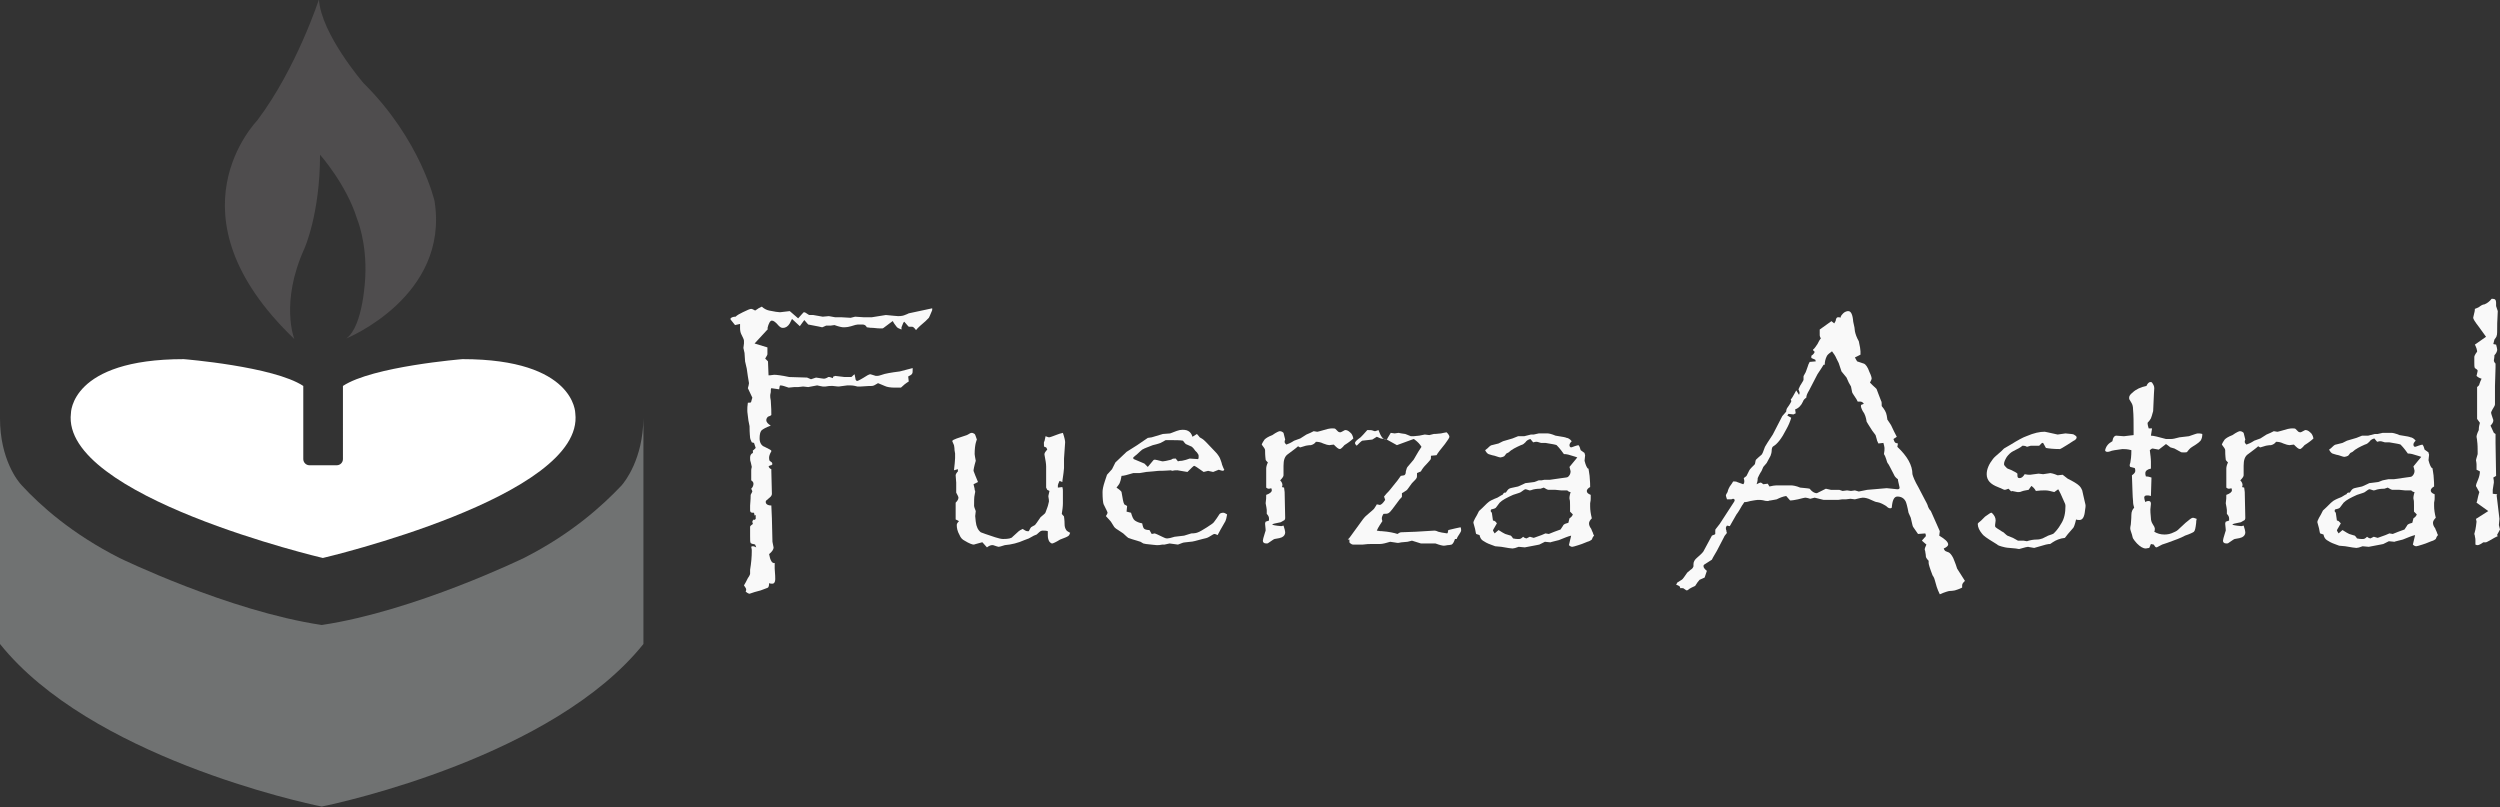 <?xml version="1.0" encoding="utf-8"?>
<!-- Generator: Adobe Illustrator 19.0.0, SVG Export Plug-In . SVG Version: 6.00 Build 0)  -->
<svg version="1.1" id="Capa_1" xmlns="http://www.w3.org/2000/svg" xmlns:xlink="http://www.w3.org/1999/xlink" x="0px" y="0px"
	 viewBox="0 0 447.6 144.5" style="enable-background:new 0 0 447.6 144.5;" xml:space="preserve">
<rect x="0" y="0" width="447.6" height="144.5" fill="#333333" stroke="none"/>
<style type="text/css">
	.st0{fill:#4F4D4E;}
	.st1{fill:#FFFFFF;}
	.st2{fill:#707272;}
	.st3{fill:#F9F9F9;}
</style>
<g id="XMLID_2_">
	<g id="XMLID_10_">
		<path id="XMLID_9_" class="st0" d="M52.7,60.7c0,0-2.6-6.5,1.8-16.2c0,0,2.8-6.2,2.8-16.8c0,0,4.7,5.3,6.6,11.4
			c0,0,1.8,4.2,1.5,10.4c0,0-0.3,8.9-3.4,11.1c0,0,18.5-7.5,15.8-24.6c0,0-2.5-11-12.7-21.1c0,0-7.6-8.8-8-15c0,0-4,12.3-11,21.6
			C46.1,21.6,29.3,38.3,52.7,60.7z"/>
		<path id="XMLID_8_" class="st1" d="M57.8,99.9c0,0,47-11,45.2-25.9c0,0,0-9.7-20.2-9.7c0,0-16.1,1.3-21.4,4.8V82v0.1v0.1
			c0,0.6-0.5,1.1-1.1,1.1h-4.9c-0.6,0-1.1-0.5-1.1-1.1v-0.1V82V69.1c-5.3-3.5-21.4-4.8-21.4-4.8c-20.3,0-20.2,9.7-20.2,9.7
			C10.9,88.9,57.8,99.9,57.8,99.9z"/>
		<path id="XMLID_4_" class="st2" d="M111.3,86.9c-3.4,3.6-9,8.7-17.5,13c0,0-19.5,9.5-36.2,12c-16.7-2.5-36.2-12-36.2-12
			c-8.5-4.3-14.2-9.4-17.5-13C3.2,86.2,0,82.2,0,74.9v7.2v7.4v25.8c16.1,20.1,54,28.4,57.6,29.1c3.5-0.7,41.5-9,57.6-29.1V89.5v-7.4
			v-7.2C115.1,82.2,111.9,86.2,111.3,86.9z"/>
	</g>
	<g id="XMLID_3_">
		<path id="XMLID_11_" class="st3" d="M130.8,57.2V57c0.2-0.2,0.5-0.3,0.9-0.3c0.3-0.3,0.7-0.5,1.3-0.8c0.8-0.4,1.3-0.6,1.5-0.6
			c0.1,0,0.4,0.1,0.7,0.3c0.3-0.2,0.5-0.3,0.6-0.4c0.2-0.1,0.4-0.2,0.6-0.3c0.3,0.3,0.8,0.6,1.3,0.7c1,0.2,1.6,0.3,1.9,0.3
			c0,0,0.1,0,0.1,0l1.7-0.2l1.5,1.3c0.6-0.7,1-1.1,1-1.1c0.2,0,0.4,0.1,0.8,0.4c0.1,0.1,0.2,0.1,0.3,0.1l0.6,0l1.7,0.3l1.1-0.1
			l1.1,0.2l1.1,0l1.7,0.1l0.8-0.2l1.5,0.1l0.7,0h0.8l2.5-0.4c1.2,0.1,1.9,0.2,2.2,0.2c0.6,0,1-0.1,1.2-0.2c0.3-0.1,0.5-0.2,0.7-0.3
			l4.2-0.9c0,0.1,0,0.2,0,0.3c0,0.1-0.1,0.2-0.2,0.5c-0.2,0.5-0.3,0.7-0.4,0.9c-0.1,0.1-0.3,0.3-0.6,0.6c-0.7,0.6-1.3,1.1-1.7,1.6
			c-0.3-0.4-0.5-0.6-0.7-0.6h-0.6c0,0-0.3-0.3-0.8-0.9l0,0c-0.1,0-0.3,0.4-0.5,1v0.4c-0.5-0.2-0.7-0.3-0.8-0.4
			c-0.2-0.3-0.5-0.6-0.7-1c0,0,0-0.1-0.1-0.1l-1.6,1.2c-0.1,0.1-0.2,0.1-0.3,0.1c-0.4,0-0.9,0-1.6-0.1c-0.2,0-0.6,0-1.1-0.1
			c-0.2-0.4-0.5-0.5-0.8-0.5h-0.1c-0.3,0-0.6,0-0.7,0c-0.2,0-0.6,0.1-1.2,0.3c-0.3,0.1-0.8,0.2-1.4,0.2c-0.2,0-0.8-0.1-1.6-0.4
			l-0.7,0.1h-0.8c-0.4,0.2-0.7,0.3-0.7,0.3s-0.8-0.2-2.5-0.5l-0.7-0.8l-0.8,1.1l-1.4-1.3l-0.4,0.8c-0.3,0.5-0.7,0.8-1.2,0.8h-0.1
			c-0.2,0-0.4-0.1-0.7-0.4c-0.5-0.6-0.9-0.9-1.2-0.9c-0.3,0-0.6,0.5-0.8,1.4l0.1,0.1l-2.4,2.6l2.3,0.7l0,0.8v0.4
			c0,0.2-0.2,0.4-0.4,0.8l0.5,0.5l0.1,2.5c0.5,0,0.8-0.1,1-0.1c0.4,0,1.3,0.1,2.7,0.4l3.2,0.1l0.7,0.3l0.9-0.3
			c0.8,0.1,1.2,0.2,1.4,0.2c0.2,0,0.5-0.1,0.8-0.3c0.1,0,0.1,0,0.2,0c0.1,0,0.3,0.1,0.6,0.2l0.1-0.3c0.2,0,0.3-0.1,0.3-0.1l1.7,0.2
			c0.8,0,1.2,0,1.2,0c0.1,0,0.2-0.2,0.6-0.5l0.2,1c0.1,0.1,0.1,0.2,0.3,0.2c0.1,0,0.7-0.3,1.8-1c0.2-0.1,0.4-0.2,0.5-0.2
			c0,0,0.4,0.1,1,0.3c0.1,0,0.1,0,0.2,0c0.3,0,0.6-0.1,0.9-0.2c0.5-0.2,1.6-0.4,3.2-0.6c1.1-0.3,1.9-0.5,2.3-0.6c0,0.1,0,0.2,0,0.3
			c0,0.3,0,0.6-0.1,0.7c-0.1,0.2-0.3,0.3-0.7,0.5l0.1,0.9c-0.5,0.3-1,0.7-1.4,1.1c-0.5,0-0.9,0-1,0c-0.9,0-1.5-0.1-1.9-0.3
			c-0.4-0.2-0.8-0.3-1.2-0.5c-0.5,0.3-0.8,0.5-1.1,0.5c-0.1,0-0.8,0-2,0.1l-0.6,0c-0.7-0.2-1.1-0.2-1.3-0.2c-0.2,0-0.3,0-0.5,0
			c-0.9,0.1-1.4,0.2-1.5,0.2c0,0-0.4,0-1.1-0.1c-0.1,0-0.2,0-0.3,0c-0.2,0-0.5,0-1,0.1c-0.2,0-0.3,0-0.5,0c-0.1,0-0.5-0.1-1-0.2
			l-1.6,0.3l-0.9-0.1l-0.9,0.1h-0.7l-1,0.1c-0.6-0.2-1.1-0.4-1.5-0.4l-0.1,0.1l-0.1,0.6l-1.4-0.2c-0.1,0.1-0.1,0.3-0.1,0.7
			c-0.1,0.4-0.1,0.6-0.1,0.6c0,0.2,0,0.5,0.1,0.9c0.1,1.3,0.1,2.1,0.1,2.6c-0.2,0.2-0.4,0.2-0.6,0.3c-0.2,0.2-0.3,0.4-0.3,0.6
			c0,0.4,0.3,0.7,0.8,1c-0.8,0.3-1.4,0.6-1.7,0.9c-0.2,0.3-0.3,0.7-0.3,1.4c0,0.7,0.3,1.3,0.9,1.5c0.8,0.4,1.2,0.6,1.2,0.7l0,0.1
			c-0.3,0.5-0.4,0.9-0.4,1.1c0,0.2,0,0.4,0.1,0.6l0.4,0.3l0.1,0.3l-0.2,0.2c-0.2,0-0.4,0.1-0.5,0.2c0.1,0.2,0.2,0.4,0.5,0.5
			c0,0.2,0,0.3,0,0.4l0.1,4c0,0.2-0.1,0.4-0.2,0.5c0,0-0.3,0.3-0.8,0.7c-0.1,0.1-0.1,0.1-0.1,0.3c0,0.3,0.3,0.6,1,0.6l0.1,2.3
			l0.1,4.2c0.1,0.6,0.2,0.9,0.2,1c0,0.4-0.3,0.8-0.8,1.2c0.2,1.1,0.5,1.7,1,1.6c0,0.5,0,0.8,0,1c0.1,1.1,0.1,1.7,0.1,1.9
			c0,0.5-0.2,0.8-0.5,0.8c-0.2,0-0.4,0-0.6-0.1c0,0.5-0.1,0.7-0.2,0.8c0,0-0.2,0.1-0.5,0.2l-0.8,0.3l-1.1,0.3l-0.9,0.3
			c-0.1,0-0.4-0.1-0.7-0.4c0.1-0.2,0.1-0.3,0.1-0.3c0-0.2-0.1-0.4-0.4-0.8c0.2-0.3,0.4-0.7,0.7-1.3c0.3-0.4,0.4-0.7,0.4-0.8
			c0-0.1,0-0.3,0-0.7c0.2-1.2,0.3-2.3,0.3-3.4c0-0.1,0-0.3-0.1-0.7c0.1-0.1,0.2-0.1,0.3-0.1c0.2,0,0.4,0.1,0.6,0.2l-0.2-0.5
			c-0.2-0.1-0.3-0.1-0.4-0.1c-0.2-0.1-0.4-0.1-0.4-0.2c-0.1-0.1-0.1-0.5-0.1-1.2c0-1.1,0-1.7,0-1.7c0-0.1,0.2-0.3,0.5-0.5
			c0-0.1-0.1-0.2-0.1-0.4c0-0.1,0.1-0.3,0.3-0.4l0.1,0.1l0.2-0.2v-0.7l-0.2,0.1l-0.1-0.5c-0.1,0-0.2,0-0.2,0c-0.3,0-0.5-0.1-0.5-0.4
			v-0.1c0-0.3,0-0.5,0-0.8c0-0.3,0.1-0.9,0.1-1.9c0.2-0.4,0.3-0.6,0.3-0.6c0-0.1-0.1-0.3-0.2-0.5c0.3-0.3,0.4-0.6,0.4-0.9
			c0-0.2-0.1-0.4-0.4-0.6c0-0.5,0-0.8,0-1c0-0.3,0-0.5,0-0.8c0-0.3,0.1-0.5,0.1-0.6c0-0.1-0.1-0.4-0.2-0.9c-0.1-0.2-0.1-0.5-0.1-0.8
			c0-0.4,0.2-0.7,0.5-0.8v-0.5h0.1l0.4-0.4l-0.3-0.9l-0.4-0.1c-0.2-0.4-0.3-0.7-0.3-0.8c0-0.1-0.1-0.8-0.1-2.1l-0.2-1l-0.1-0.8
			c-0.1-0.6-0.1-1-0.1-1c0-0.4,0-0.8,0.1-1.4c0.4,0,0.6,0,0.6-0.2c0-0.1,0.1-0.3,0.2-0.7l-0.8-1.7c0.1-0.4,0.2-0.7,0.2-0.9
			c0-0.1-0.1-0.5-0.2-1.2l-0.2-1.4l-0.3-1.3l-0.1-1.5l-0.2-0.9l0.1-0.8V61c0-0.2-0.2-0.6-0.5-1.2c-0.1-0.2-0.2-0.6-0.2-1
			c0-0.2,0-0.5,0-0.8l-0.9,0.2L130.8,57.2z"/>
		<path id="XMLID_13_" class="st3" d="M175.1,86.3l-0.8,0.4c0.1,0.5,0.2,0.7,0.2,0.9c0,0.2,0.1,0.3,0.1,0.3c0,0.1,0,0.3-0.1,0.7
			c-0.1,0.4-0.1,1.1-0.1,2c0,0.1,0.1,0.4,0.3,0.9l-0.1,0.9l0.1,1c0.1,0.9,0.4,1.5,0.9,1.9c0.2,0.1,1.1,0.4,2.6,0.9
			c0.6,0.2,1.1,0.3,1.4,0.3c0.9,0,1.5-0.1,1.7-0.4l1.1-1c0.1-0.1,0.3-0.2,0.7-0.4c0.3,0.2,0.6,0.4,0.8,0.4c0.1,0,0.2,0,0.3,0
			c0.2-0.4,0.3-0.6,0.4-0.7c0,0,0.3-0.2,0.7-0.4c0.1-0.1,0.4-0.5,1-1.4c0.5-0.4,0.8-0.7,0.8-0.7c0.1-0.1,0.2-0.5,0.4-1
			c0.2-0.5,0.2-0.8,0.3-1.1v-0.1c0-0.4-0.1-0.6-0.1-0.8v-0.1c0-0.1,0.1-0.4,0.2-0.9l-0.4-0.2l-0.2-0.4v-3.8c0-0.4-0.1-1.1-0.3-2.1
			c0,0,0-0.1,0-0.1c0-0.2,0.2-0.5,0.5-0.8c-0.1-0.2-0.1-0.3-0.2-0.4l-0.3-0.1c-0.1,0-0.1-0.3-0.1-0.7c0-0.1,0-0.2,0.1-0.3
			c0.1-0.3,0.1-0.6,0.2-0.9c0.3,0.1,0.5,0.2,0.6,0.2c0.2,0,0.7-0.2,1.5-0.5c0.2-0.1,0.6-0.2,1-0.3c0.3,0.9,0.4,1.4,0.4,1.7l-0.2,2.9
			v1.7c-0.1,1.3-0.3,2.1-0.3,2.5l-0.5-0.2c-0.2,0.4-0.3,0.7-0.3,0.8c0,0.1,0,0.2,0,0.4l0.8-0.1c0.1,0.3,0.1,0.5,0.1,0.7l0,0.7v0.3
			v0.8v0.4c0,0.6-0.1,1.3-0.2,1.9c0.2,0.3,0.4,0.4,0.4,0.5c0,0.1,0.1,0.6,0.1,1.3c0,0.5,0.1,0.8,0.3,1.1c0.1,0.2,0.4,0.3,0.7,0.5
			c-0.1,0.3-0.2,0.5-0.4,0.6c-0.1,0.1-0.6,0.3-1.4,0.6c-0.8,0.5-1.3,0.7-1.4,0.7c-0.2,0-0.3-0.1-0.5-0.3c-0.2-0.3-0.3-0.7-0.3-1.1
			c0-0.2,0-0.5,0-0.8c-0.3-0.1-0.6-0.1-0.9-0.1c-0.1,0-0.2,0-0.4,0.1c0,0-0.3,0.2-0.7,0.6l-0.5,0.2l-0.9,0.5l-0.8,0.3
			c-1.1,0.5-2.3,0.8-3.5,0.9c-0.6,0.2-1,0.3-1.1,0.3c-0.1,0-0.4-0.1-1-0.3c-0.1,0-0.1,0-0.2,0c-0.2,0-0.5,0.1-0.9,0.4l-0.8-0.9
			l-0.1,0c0,0-0.4,0.1-1.1,0.3c-0.1,0-0.2,0.1-0.4,0.1c-0.2,0-0.8-0.2-1.6-0.7c-0.4-0.2-0.7-0.5-0.9-1c-0.4-0.7-0.5-1.3-0.5-1.8
			c0-0.2,0.1-0.4,0.4-0.7l-0.6-0.3v-3c0.3-0.3,0.5-0.6,0.5-0.9c0-0.1-0.1-0.4-0.4-0.9v-1.8l-0.1-1.3c0-0.2,0.2-0.5,0.4-0.7v-0.4
			l-0.7,0.2c0.1-1,0.2-1.7,0.2-2.2c0-0.3,0-0.5,0-0.8l-0.1-0.6c0-0.5-0.1-0.8-0.1-0.9l-0.3-0.7c0-0.2,0.3-0.3,0.8-0.5
			c0.3-0.1,0.9-0.3,1.8-0.6l0.2-0.1c0.3-0.2,0.5-0.3,0.7-0.3c0.2,0,0.3,0.1,0.5,0.2c0.1,0.1,0.2,0.4,0.4,1c0,0-0.1,0.2-0.2,0.6
			c-0.1,0.4-0.2,1.1-0.2,2c0,0.2,0.1,0.6,0.2,1.2c-0.3,1-0.4,1.6-0.4,1.8C174.5,84.8,174.7,85.4,175.1,86.3z"/>
		<path id="XMLID_15_" class="st3" d="M213.5,78.2l0.8-0.5c0.3,0.3,0.4,0.5,0.5,0.6c0,0,0.2,0.1,0.5,0.3c0.2,0.1,0.9,0.8,2.2,2.2
			c0.4,0.4,0.7,0.8,0.9,1.2c0.1,0.3,0.3,0.7,0.4,1.2c0.1,0.2,0.2,0.6,0.4,0.9l-0.2,0.2c-0.2,0-0.5-0.1-0.8-0.2l-1,0.4l-0.9-0.2
			l-0.8,0.2c-1.1-0.8-1.6-1.1-1.7-1.1c-0.1,0-0.5,0.4-1.2,1.1c-1.1-0.2-1.7-0.3-1.8-0.3c-0.3,0-0.6,0-1,0.1l-0.1-0.1
			c-0.3,0-1,0.1-2.3,0.1l-1,0.1l-1.2,0.1l-1.2,0.2l-1.1,0c-1,0.3-1.7,0.5-2.1,0.5c-0.1,0.6-0.2,1-0.3,1.2c-0.1,0.3-0.3,0.5-0.6,0.9
			c0.6,0.4,0.9,0.7,0.9,0.8c0.2,1.1,0.3,1.9,0.5,2.2l0.5,0.3l-0.1,1l0.8,0.2c0.2,0.7,0.4,1.2,0.7,1.4c0.3,0.2,0.7,0.4,1.3,0.5
			c0.1,0.5,0.2,0.9,0.4,1c0.1,0.1,0.5,0.2,0.9,0.2l0.4,0.7c0.2,0,0.4-0.1,0.5-0.1c0.1,0,0.6,0.2,1.6,0.7c0.2,0.1,0.4,0.2,0.7,0.2
			c0.2,0,0.7-0.1,1.3-0.3l1.7-0.2l1.3-0.4c0.6,0,1-0.1,1.2-0.2c0.3-0.1,0.8-0.4,1.6-0.9c0.8-0.5,1.2-0.8,1.3-1
			c0.3-0.4,0.6-0.8,0.9-1.3c0.1-0.2,0.4-0.3,0.7-0.3c0.2,0,0.4,0.1,0.7,0.3c-0.1,0.6-0.2,1-0.3,1.2c-0.7,1.2-1.2,2.1-1.4,2.5
			c-0.2-0.1-0.4-0.2-0.6-0.2c-0.1,0-0.4,0.2-0.9,0.5c-0.3,0.2-0.7,0.3-1.2,0.4c-1.1,0.3-1.8,0.5-2.2,0.5c-0.7,0.1-1.2,0.1-1.4,0.2
			c-0.5,0.2-0.8,0.3-0.8,0.3l-1.5-0.2l-0.9,0.2l-0.4,0c-0.4,0.1-0.7,0.1-1,0.1c-0.2,0-0.9-0.1-1.9-0.2l-0.5-0.1l-0.5-0.3
			c-1.3-0.4-2-0.6-2.2-0.7c-0.1-0.1-0.4-0.3-0.9-0.8c0,0-0.3-0.2-0.9-0.6c-0.5-0.3-0.7-0.5-0.8-0.7l-0.5-0.8c-0.1-0.1-0.4-0.5-0.9-1
			c0.2-0.3,0.3-0.5,0.3-0.6c0-0.1-0.2-0.5-0.7-1.5c-0.1-0.2-0.2-1-0.2-2.2c0-0.4,0.1-1,0.4-1.9c0.2-0.7,0.4-1.1,0.4-1.2l0.9-1
			l0.6-1.2c0.6-0.6,1.3-1.2,2-1.9l1.9-1.2l1.9-1.3l0.7-0.1l2-0.6l1.3-0.1c1-0.4,1.6-0.6,1.7-0.6C212.5,76.8,213.2,77.2,213.5,78.2z
			 M210.5,82.1l0.4,0.5c0.3-0.1,0.6-0.1,0.7-0.1c0.5-0.1,0.9-0.2,1.4-0.4l1.5,0.1c0,0,0.1-0.1,0.1-0.3c0-0.1,0-0.2,0-0.3
			c0-0.2-0.1-0.3-0.3-0.6c0,0-0.1-0.1-0.3-0.3c-0.4-0.6-0.7-0.8-0.8-0.8l-0.9-0.4c-0.1-0.1-0.3-0.3-0.5-0.6
			c-0.5-0.1-1.4-0.1-2.6-0.1l-0.5,0l-0.9,0.5c0,0-0.5,0.2-1.4,0.4c-0.7,0.3-1.4,0.5-1.9,0.8c-0.1,0.1-0.5,0.4-1,0.9
			c-0.1,0.1-0.3,0.2-0.6,0.5v0.2l0.1,0.1l1.9,0.8l0.6,0.6l1-1.2c0.1-0.1,0.2-0.1,0.3-0.1c0.1,0,0.5,0.1,1.3,0.3c0,0,0,0,0.1,0
			c0.2,0,0.7-0.1,1.5-0.3C209.9,82.1,210.1,82.1,210.5,82.1z"/>
		<path id="XMLID_18_" class="st3" d="M225.9,79.6c0.1-0.3,0.3-0.6,0.5-0.9c0.2-0.2,0.6-0.5,1.4-0.8c0.7-0.5,1.2-0.7,1.3-0.7
			c0.3,0,0.5,0.1,0.7,0.3l0.1,0.4l0.2,0.8c-0.1,0.2-0.1,0.3-0.1,0.4c0,0.2,0.1,0.3,0.3,0.5c0.3-0.1,0.8-0.3,1.4-0.7l1.1-0.4l1.1-0.7
			l0.7-0.3c0.4-0.2,0.6-0.3,0.6-0.3l0.6,0.1c0,0,0.1,0,0.1,0c0.1,0,0.7-0.2,1.8-0.5c0.1,0,0.4-0.1,0.8-0.1c0.3,0,0.5,0,0.6,0.1
			c0,0,0.2,0.2,0.5,0.5c0.2,0.1,0.3,0.1,0.4,0.1c0,0,0.3-0.1,0.8-0.4c0,0,0.1,0,0.1,0c0.2,0,0.5,0.1,0.8,0.4
			c0.3,0.2,0.5,0.6,0.6,1.1c-0.3,0.3-0.8,0.7-1.6,1.2c-0.4,0.5-0.7,0.7-0.8,0.7c-0.3,0-0.6-0.3-1.1-0.8c-0.3,0-0.6,0.1-0.8,0.1
			c-0.2,0-0.6-0.1-1.1-0.3c-0.4-0.2-0.8-0.3-1.3-0.3c-0.2,0.3-0.5,0.5-0.9,0.6c-0.5,0-0.8,0.1-0.9,0.1l-1,0.3
			c-0.1,0-0.2-0.1-0.4-0.2c-0.3,0.3-1,0.8-1.8,1.4c-0.6,0.4-0.8,1.1-0.8,2.1v0.1c0,0.2,0,0.5,0,0.8c0,0.3,0,0.6,0,0.8
			c0,0.2-0.2,0.5-0.6,0.9c0.3,0.3,0.4,0.6,0.4,0.8c0,0.1,0,0.3-0.1,0.4l0.4,0.1l0.1,0.8l0.1,4.7l-0.1,0.3l-0.7,0.4
			c-1,0.2-1.5,0.3-1.5,0.4c0,0.1,0.5,0.2,1.6,0.3l0.4-0.1c0.2,0.6,0.3,1,0.3,1.2c0,0.4-0.2,0.7-0.6,0.9c-0.2,0.1-0.6,0.2-1.3,0.3
			c-0.1,0-0.5,0.3-1.1,0.7c-0.1,0.1-0.2,0.1-0.4,0.1c-0.4,0-0.6-0.2-0.6-0.5c0-0.1,0.1-0.6,0.4-1.5c0-0.1,0.1-0.2,0.1-0.3
			c0,0,0-0.4-0.1-1.2c0-0.1,0-0.2,0.1-0.4l0.6-0.2c0-0.2,0-0.3,0-0.4c0-0.2-0.1-0.5-0.4-0.8c0-0.2,0-0.5,0-0.7
			c0-0.2-0.1-0.6-0.2-1.2c0.1-0.6,0.1-1.1,0.1-1.5c0.6-0.2,1-0.5,1-0.8c0-0.1,0-0.2-0.1-0.4c-0.2,0.1-0.4,0.1-0.5,0.1
			c-0.1,0-0.3-0.1-0.4-0.2c0-0.3,0-0.7,0-1.1v-0.5V85v-0.2c0-0.1,0-0.3,0-0.5c0-0.2,0-0.3,0-0.4c0-0.3,0.1-0.7,0.3-1.1
			c-0.2-0.2-0.4-0.4-0.4-0.5c0-0.1-0.1-0.6-0.1-1.7C226.5,80.4,226.3,80.1,225.9,79.6z"/>
		<path id="XMLID_20_" class="st3" d="M241.3,96.6l0.3-0.3L244,93c0.3-0.4,0.6-0.7,1.1-1.1c0.5-0.4,0.8-0.7,0.9-0.8
			c0.1-0.2,0.3-0.4,0.5-0.8c0.2,0,0.4,0.1,0.5,0.1c0.3,0,0.6-0.3,1-0.9l-0.2-0.6c0.3-0.4,0.6-0.7,0.8-0.9c0.2-0.2,0.5-0.6,0.9-1.1
			c0.5-0.6,0.9-1.1,1.3-1.7l0.6-0.1c0.2-0.1,0.3-0.3,0.3-0.7c0.1-0.4,0.2-0.7,0.3-0.8s0.4-0.5,1.1-1.3c0.7-1.2,1.1-1.9,1.4-2.3
			c-0.3-0.5-0.7-0.9-1.1-1.2c-0.2-0.2-0.3-0.2-0.3-0.2l-3,1.1l-1.8-1l-1.1-0.2l-0.7-0.3l-0.8,0.5l-1.8,0.2c-0.2,0.1-0.5,0.4-1,0.9
			c-0.2-0.2-0.3-0.3-0.3-0.5c0-0.2,0.3-0.5,1-1c0.2-0.2,0.6-0.6,1.2-1.3c0.5,0,0.8,0,1,0.1c0.2,0.1,0.4,0.1,0.4,0.1
			c0.1,0,0.3-0.1,0.6-0.2c0.4,1.1,0.8,1.7,1.3,1.7c0.2,0,0.3-0.1,0.3-0.2l0.6-1l0.7,0.1l0.7-0.1l0.5,0.1l0.7,0.1l1,0.4l0.5,0l1-0.1
			l1-0.2l0.8,0.1l0.8-0.2c0.6,0,1-0.1,1.3-0.1c0.3-0.1,0.6-0.1,1-0.2c0.3,0.3,0.5,0.6,0.5,0.8c0,0.2-0.3,0.6-0.8,1.3
			c-0.8,1-1.3,1.6-1.5,2l-1,0.1c0,0.4,0,0.6-0.1,0.7c-0.1,0.1-0.3,0.4-0.7,0.8c-0.5,0.5-0.8,0.9-1,1.3l-0.7,0.3v0.2
			c0,0.4,0,0.6-0.1,0.7c0,0.1-0.3,0.4-0.8,0.9c-0.6,0.8-0.9,1.3-1,1.3c-0.2,0.1-0.4,0.3-0.8,0.5v0.6c0,0.1-0.1,0.2-0.4,0.5
			c-1.1,1.5-1.7,2.3-1.9,2.4c-0.2,0.2-0.6,0.2-1,0.2c-0.2,0.3-0.3,0.6-0.3,0.8c0,0.1,0,0.2,0.1,0.5c-0.3,0.5-0.7,1-1,1.7
			c0.5,0.1,0.7,0.1,0.9,0.1c1.3,0.1,2.2,0.3,2.8,0.5c0.3-0.2,0.5-0.3,0.6-0.3l2.7-0.1l3.3-0.2c0.1,0,0.3,0,0.7,0.2
			c0.3,0.1,0.9,0.2,1.6,0.3l0.1-0.1l0.1-0.5c0.9-0.2,1.6-0.4,2.2-0.5c0.1,0.2,0.1,0.5,0.1,0.6c0,0.1-0.1,0.3-0.3,0.6
			c-0.2,0.3-0.4,0.6-0.5,0.9h-0.3c-0.2,0.6-0.4,0.9-0.6,1c-0.1,0-0.3,0.1-0.7,0.1c-0.4,0.1-0.7,0.1-0.8,0.1c-0.1,0-0.6-0.1-1.4-0.4
			l-2.6,0l-1.6-0.5l-0.8,0.2l-1.1,0.1c-0.4,0.1-0.6,0.1-0.7,0.1c-0.1,0-0.5-0.1-1.3-0.2c-0.7,0.2-1.3,0.4-1.9,0.4h-1.1h-0.5
			c-0.2,0-0.7,0-1.4,0.1h-0.8c-0.3,0-0.6,0-0.7,0c-0.1,0-0.2,0-0.3,0c-0.1,0-0.3-0.1-0.4-0.2c-0.2-0.1-0.2-0.2-0.2-0.3V96.6z"/>
		<path id="XMLID_22_" class="st3" d="M269.6,88.2c0.2-0.3,0.4-0.6,0.6-0.7c0.1-0.1,0.7-0.2,1.6-0.4c0.7-0.3,1.1-0.5,1.3-0.6
			c0.2,0,0.7-0.1,1.6-0.2l0.8-0.3L276,86l0.5-0.1h1l2.1-0.3c0.6-0.1,1-0.1,1.1-0.2c0.3-0.2,0.5-0.6,0.5-1c0-0.1-0.1-0.4-0.2-0.8
			l1.4-1.7c0,0-0.5-0.2-1.6-0.5c-0.1,0-0.3-0.1-0.8-0.1c-0.7-1-1.2-1.5-1.3-1.6c-0.2-0.1-0.8-0.2-2-0.4h-0.8
			c-0.4-0.1-0.6-0.2-0.8-0.2c-0.1,0-0.3,0-0.6,0.1l-0.5-0.6c-0.4,0.1-0.7,0.3-0.9,0.6c-0.2,0.2-0.4,0.4-0.8,0.5
			c-0.9,0.4-1.7,0.8-2.2,1.3l-0.4,0.2c-0.2,0.3-0.4,0.5-0.4,0.5c-0.2,0.1-0.5,0.2-0.7,0.2c-0.1,0-0.4-0.1-1-0.3
			c-0.6-0.1-1-0.3-1.1-0.3c-0.2-0.1-0.4-0.3-0.6-0.7c0.3-0.2,0.5-0.4,0.6-0.5c0.3-0.3,0.5-0.4,0.6-0.4l1.2-0.3l0.8-0.4l1.7-0.5
			l1-0.4h1.1l1.2-0.3l0.5,0l0.9-0.2c0.9,0,1.4,0,1.6,0c0.2,0,0.7,0.1,1.4,0.4l0.6,0.1c0.7,0.1,1.2,0.2,1.4,0.3
			c0.2,0,0.6,0.2,0.9,0.6c-0.3,0.3-0.4,0.5-0.4,0.7c0,0.2,0.1,0.4,0.3,0.4c0.1,0,0.3-0.1,0.6-0.2c0.2-0.1,0.4-0.1,0.7-0.2
			c0.2,0.2,0.3,0.5,0.4,0.9l0.7,0.5c0,0.2,0.1,0.3,0.1,0.4l-0.1,1c0.2,0.8,0.4,1.2,0.6,1.4h0.1c0.1,0.4,0.1,0.8,0.2,1.3
			c0.1,1,0.1,1.7,0.1,2c-0.4,0.2-0.6,0.5-0.6,0.7c0,0.3,0.2,0.5,0.7,0.7c0,0.2,0,0.4,0,0.6c0,0.2,0,0.5-0.1,0.9c0,0.2,0,0.4,0,0.6
			c0,0.6,0.1,1.3,0.3,2.1c-0.3,0.3-0.5,0.6-0.5,0.9c0,0.3,0.1,0.6,0.4,1c0,0.1,0.1,0.2,0.2,0.5c0.1,0.1,0.1,0.4,0.3,0.7
			c-0.2,0.2-0.3,0.4-0.4,0.7c-0.1,0.1-0.4,0.3-0.8,0.4l-1,0.4l-0.6,0.2c-0.6,0.2-1,0.3-1.1,0.3c-0.2,0-0.4-0.1-0.6-0.3l0.4-1.7
			c-0.5,0.1-1.2,0.4-2.2,0.8l-0.8,0.2c-0.5,0.1-0.7,0.2-0.7,0.2l-1-0.1l-1,0.5l-0.5,0.1l-2.1,0.4l-1.1-0.1c-0.5,0.2-0.9,0.3-1.1,0.3
			c-0.2,0-0.9-0.1-2-0.3l-1.1-0.1l-0.8-0.3c-0.6-0.2-1.1-0.5-1.4-0.7c-0.3-0.2-0.5-0.5-0.6-1l-0.6-0.2c-0.1-0.2-0.1-0.5-0.2-0.9
			l-0.3-1.1v0c0-0.2,0.1-0.4,0.3-0.8c0.2-0.3,0.4-0.7,0.7-1.3c0.9-0.8,1.4-1.4,1.7-1.6c0.2-0.2,0.8-0.5,1.6-0.8
			c0.5-0.3,0.8-0.5,0.9-0.5C269.3,88.1,269.4,88.2,269.6,88.2z M268,93.7c-0.1,0.2-0.3,0.5-0.4,0.7c-0.2,0.3-0.3,0.5-0.3,0.6
			l0.3,0.5l0.7-0.6c0.6,0.4,1,0.6,1.2,0.7c0.6,0.2,1,0.3,1,0.3c0.1,0.1,0.3,0.3,0.4,0.5c0.4,0.1,0.7,0.1,0.8,0.1c0.1,0,0.3,0,0.3,0
			c0.2,0,0.4-0.1,0.7-0.4c0.2,0.2,0.5,0.3,0.6,0.3c0,0,0.2-0.1,0.6-0.3l0.7,0.2l1.4-0.5l0.7-0.3l0.6,0.1l1-0.4l1.1-0.4
			c0.3-0.5,0.5-0.7,0.5-0.8c0.2-0.2,0.5-0.3,0.9-0.4l0.2-0.8c0.3-0.2,0.5-0.4,0.6-0.7c-0.2-0.2-0.4-0.4-0.5-0.5c0-0.3,0-0.5,0-0.7
			v-0.4c0-0.5,0-0.9-0.1-1.2c0-0.1,0-0.2,0-0.3c0-0.2,0.1-0.5,0.2-0.9c-0.2,0-0.4-0.1-0.6-0.3l-1.1,0l-1-0.1l-0.8,0h-0.5
			c-0.1,0-0.3-0.1-0.8-0.4l-0.6,0.2c-0.7,0-1.2,0.1-1.5,0.2c-0.2,0.1-0.4,0.1-0.5,0.1c0,0-0.2-0.1-0.6-0.2c0,0,0,0-0.1,0
			c-0.1,0-0.4,0.2-0.8,0.5c-0.1,0.1-0.5,0.2-1.4,0.5c-1.1,0.5-1.9,0.9-2.4,1.4c-0.1,0.1-0.2,0.3-0.6,0.8c-0.1,0.2-0.4,0.3-0.9,0.4
			c-0.1,0.1-0.1,0.2-0.1,0.3c0,0.1,0.1,0.2,0.2,0.3l0.2,1.4C267.6,93.2,267.8,93.4,268,93.7z"/>
		<path id="XMLID_25_" class="st3" d="M300.1,104.7c0.1-0.2,0.2-0.4,0.2-0.4l0.8-0.5c0.2-0.1,0.5-0.6,1-1.3c0.1-0.1,0.3-0.2,0.6-0.5
			c0.2-0.1,0.4-0.3,0.5-0.6c0-0.2,0-0.3,0-0.4c0-0.4,0.2-0.8,0.7-1.2c0.7-0.6,1.1-1,1.2-1.3l1.4-2.6c0,0,0.2-0.1,0.5-0.2l0.1-0.1
			c0-0.2,0-0.4,0-0.5c0-0.2,0-0.3,0.1-0.4l0.7-0.9l2.6-4l0.1-0.3c-0.1-0.1-0.2-0.2-0.3-0.2c0,0-0.1,0-0.3,0.1c-0.1,0-0.2,0-0.3,0
			c-0.1,0-0.3,0-0.5,0c-0.1-0.3-0.2-0.6-0.2-0.7c0-0.1,0.1-0.3,0.3-0.6c0.1-0.5,0.3-0.8,0.4-1c0.3-0.4,0.5-0.7,0.6-0.9
			c0.3,0,0.6,0,0.7,0.1l1.1,0.4l0.1-0.1c0.1-0.2,0.1-0.3,0.1-0.4c0-0.1,0-0.3-0.1-0.6c0.3-0.2,0.5-0.4,0.5-0.4l0.5-1
			c0.1-0.2,0.5-0.6,1-1.1c0.1-0.4,0.1-0.7,0.2-0.8c0.1-0.1,0.4-0.4,1-0.9c0.1-0.1,0.3-0.5,0.6-1.4c0.1-0.2,0.6-1,1.4-2.2l1.7-3.3
			l0.7-0.8c0-0.3,0.1-0.5,0.1-0.5c0-0.1,0.3-0.4,0.7-1.1c0-0.1,0.1-0.1,0.1-0.2c0-0.1,0-0.3-0.1-0.4c0.2-0.1,0.3-0.4,0.5-0.7
			c0.2-0.3,0.3-0.6,0.5-0.9l0.5,0.8c0.1-0.2,0.1-0.4,0.1-0.4c0-0.1-0.1-0.3-0.2-0.6c0.2-0.4,0.3-0.7,0.4-0.8
			c0.3-0.5,0.5-0.8,0.5-0.9c0,0,0-0.2,0-0.6c0-0.1,0.1-0.2,0.3-0.6c0.1-0.1,0.2-0.5,0.5-1.3c0-0.1,0.1-0.3,0.3-0.7l1.1-0.1l-0.1-0.3
			l-0.7-0.3v-0.4c0.3-0.2,0.5-0.4,0.6-0.7l-0.3-0.3v-0.1c0.3-0.2,0.5-0.6,0.8-1c0.2-0.4,0.4-0.8,0.6-1c-0.1-0.2-0.2-0.4-0.2-0.6
			v-0.2v-0.3V59l2.1-1.5l0.5,0.4c0.2-0.3,0.3-0.5,0.3-0.7c0.1-0.3,0.2-0.4,0.4-0.4s0.3,0,0.4,0.1c0.1-0.4,0.3-0.6,0.5-0.8
			c0.3-0.3,0.7-0.4,0.9-0.4c0.5,0,0.8,0.6,0.9,1.9c0.2,0.8,0.3,1.4,0.3,1.7c0.1,0.5,0.3,1.1,0.7,1.8c0.2,0.9,0.3,1.5,0.3,1.8
			c0,0.2,0,0.4,0,0.6l-1,0.5c0.2,0.3,0.3,0.6,0.4,0.7c0.1,0,0.5,0.2,1.2,0.4c0.3,0.1,0.7,0.6,1,1.5c0.3,0.6,0.4,1,0.4,1.2
			c0,0.1-0.1,0.3-0.3,0.7c0.3,0.3,0.5,0.5,0.5,0.5c0.4,0.4,0.7,0.6,0.7,0.7l0.3,0.8l0.5,1.3c0.1,0.1,0.1,0.4,0.1,0.9
			c0.5,0.6,0.8,1.1,0.9,1.7c0.1,0.5,0.1,0.7,0.1,0.7l0.6,0.9c0.1,0.1,0.4,0.9,1.1,2.2l-0.6,0.4c0.1,0.3,0.2,0.6,0.4,0.7l0.4,0.1
			l-0.1,0.6c1.8,1.7,2.7,3.3,2.7,4.9c0.1,0.4,0.4,1.2,1.1,2.4c0.9,1.8,1.5,2.8,1.6,3.1c0.1,0.4,0.3,0.8,0.6,1.1l1.6,3.6l-0.1,0.8
			c1,0.6,1.6,1.1,1.6,1.6c0,0.2-0.3,0.5-0.8,0.7c0.1,0.3,0.3,0.5,0.4,0.5c0,0,0.2,0.1,0.5,0.2c0.2,0.1,0.5,0.4,0.8,1
			c0.1,0.3,0.4,0.9,0.7,1.9c0.7,1.1,1.2,1.9,1.4,2.2c-0.3,0.3-0.5,0.5-0.5,0.8c0,0.1,0,0.2,0,0.4c-0.6,0.3-1,0.4-1.3,0.5
			c-0.1,0-0.4,0.1-0.9,0.1c-0.2,0-0.9,0.2-1.8,0.6c-0.5-1-0.7-1.8-0.8-2.2c-0.1-0.4-0.2-0.8-0.5-1.2c-0.5-1.3-0.7-2-0.7-2.2
			c0-0.1,0-0.3,0-0.4c-0.3-0.3-0.5-0.6-0.5-0.8c0-0.1,0-0.3-0.1-0.8c0-0.2-0.1-0.3-0.1-0.4c0-0.2,0.1-0.5,0.3-0.9l-0.8-0.7
			c0.2-0.3,0.4-0.4,0.4-0.5c0.2-0.1,0.3-0.3,0.3-0.4s0-0.2-0.1-0.4l-1.3,0.1c-0.4-0.6-0.7-1-0.9-1.3c-0.1-0.2-0.2-0.8-0.4-1.6
			l-0.4-0.9c-0.2-1.1-0.4-1.8-0.5-2c-0.3-0.6-0.8-0.9-1.5-0.9c-0.6,0-0.9,0.7-1,2c-0.1,0.1-0.2,0.1-0.3,0.1c-0.2,0-0.4-0.1-0.7-0.4
			c-0.5-0.3-1-0.6-1.6-0.7c-0.3,0-0.6-0.2-1.1-0.4c-0.6-0.3-1.1-0.4-1.5-0.4c-0.2,0-0.6,0.1-1.4,0.3l-0.8-0.1l-0.8,0.1h-0.7
			l-0.7,0.1l-1.2,0c-0.5,0-0.9,0-1,0l-0.4,0l-1.6-0.4l-0.8,0.2c-0.6-0.2-0.9-0.2-0.9-0.2c-0.1,0-0.5,0.1-1.3,0.3
			c-0.5,0.1-1,0.2-1.4,0.2l-0.7-0.8c-0.6,0.1-1.1,0.3-1.7,0.6c-0.1,0-0.4,0.1-1.1,0.2c-0.3,0-0.4,0.1-0.4,0.1c-0.2,0-0.5,0-0.8-0.1
			c-0.4-0.1-0.8-0.1-1.1-0.1c-0.2,0-0.7,0.1-1.3,0.2c-0.4,0.1-0.7,0.2-1.1,0.2c-0.2,0.3-0.3,0.5-0.4,0.6c-0.3,0.5-0.6,1.1-1,1.6
			c-0.3,0.5-0.7,1.2-1.2,2.1l-0.5-0.1c-0.1,0.1-0.2,0.3-0.2,0.4c0,0.1,0,0.3,0.1,0.5c0,0.1,0,0.3,0.1,0.4c-0.3,0.4-0.5,0.6-0.5,0.7
			l-1.3,2.5c-0.2,0.4-0.5,0.8-0.7,1.2l-0.2,0.4l-1.4,0.9c-0.1,0.1-0.1,0.1-0.1,0.3c0,0.2,0.2,0.5,0.6,0.8l-0.4,1.2
			c-0.4,0.2-0.7,0.3-0.9,0.4c-0.2,0.2-0.5,0.6-0.8,1.1c-0.5,0.2-0.8,0.4-1,0.5c-0.2,0.2-0.4,0.3-0.5,0.3c-0.1,0-0.2-0.1-0.5-0.3
			c-0.1-0.1-0.2-0.1-0.3-0.1c-0.1,0-0.2,0-0.4,0C300.9,105,300.5,104.8,300.1,104.7z M314.5,86.7c0.4-0.2,0.6-0.3,0.7-0.3
			c0.1,0,0.3,0.1,0.5,0.3l0.8-0.1l0.3,0.5c0.4-0.1,0.9-0.2,1.5-0.2h2.3c0.4,0,1,0.1,1.7,0.4c0.8,0.1,1.3,0.1,1.7,0.2
			c0.4,0.5,0.8,0.8,1.3,0.8l1.6-0.8l0.9,0.2h1.5l0.6,0.2l0.8-0.1l0.7,0.1l0.7-0.1l0.7,0.2l1.5-0.3l1.2-0.1l2.3-0.2l1.9,0.2
			c0.3,0,0.4-0.1,0.4-0.3c0-0.1-0.1-0.4-0.2-0.9c0-0.1-0.1-0.3-0.1-0.6c-0.3-0.2-0.6-0.5-0.7-0.8c-0.6-1.2-1-1.9-1-1.9
			c-0.2-0.2-0.3-0.5-0.4-0.9c-0.1-0.3-0.2-0.6-0.4-0.9c0.1-0.5,0.1-0.8,0.1-1.1c0-0.2-0.1-0.5-0.2-0.9l-0.9,0.1
			c-0.2-0.4-0.3-0.7-0.3-0.8l-0.2-0.7l-0.6-0.8l-0.7-1.1l-0.3-0.5c-0.1-0.7-0.3-1.4-0.7-1.9c-0.2-0.4-0.4-0.8-0.3-1.1l0.5-0.2
			c-0.2-0.3-0.4-0.4-0.7-0.4c-0.1,0-0.2,0-0.4,0c-0.2-0.4-0.3-0.6-0.4-0.7c-0.4-0.6-0.6-0.9-0.6-1l-0.2-1l-0.4-0.7l-0.4-0.9
			l-0.9-1.1l-0.5-1.5l-0.4-0.8c-0.2-0.5-0.5-0.9-0.8-1.3c-0.4,0.3-0.7,0.5-0.9,0.8c-0.3,0.6-0.4,1.1-0.4,1.6h-0.2
			c-0.3,0.5-0.7,1.1-1.1,1.7l-1.5,2.9c-0.3,0.5-0.5,0.9-0.5,1.3c-0.3,0.2-0.5,0.4-0.6,0.7c-0.3,0.7-0.8,1.2-1.4,1.4l0.1,0.7
			l-0.4,0.2h0c-0.3,0-0.6-0.1-0.9-0.1l-0.2,0.3l0.7,0.4c-0.2,0.7-0.5,1.4-0.9,2.1c-0.8,1.6-1.6,2.6-2.3,3c-0.2,0.1-0.3,0.4-0.3,0.8
			c0,0.3-0.1,0.6-0.2,0.9l-0.7,1.3l-0.6,0.7l-0.3,0.7c-0.4,0.6-0.6,1.1-0.7,1.3C314.7,86.1,314.6,86.4,314.5,86.7z"/>
		<path id="XMLID_28_" class="st3" d="M368.5,87.6l-0.7,0.5c-0.7-0.2-1.2-0.3-1.6-0.3c-0.5,0-1,0-1.7,0.1c-0.2-0.4-0.5-0.7-0.8-0.9
			l-0.5,0.7c-0.4,0.1-0.8,0.1-1.3,0.3c-0.2,0.1-0.4,0.1-0.5,0.1c0,0-0.1,0-0.2,0l-1-0.2c0,0,0,0-0.1,0.1l-0.5-0.5
			c-0.3,0.1-0.5,0.2-0.7,0.2c-0.1,0-0.3-0.1-0.7-0.3c-0.1,0-0.2-0.1-0.5-0.2c-1.3-0.5-2-1.2-2-2.3c0-0.9,0.4-1.8,1.1-2.7
			c0.2-0.3,0.7-0.7,1.5-1.4l0.5-0.5l1.2-0.7c1.3-0.8,2.2-1.3,2.8-1.5c1.4-0.6,2.4-0.8,3.3-0.8c0.1,0,0.9,0.2,2.3,0.5l1.4-0.2
			c0.9,0.1,1.3,0.1,1.5,0.2c0.3,0.2,0.5,0.3,0.5,0.5c0,0.2-0.1,0.3-0.3,0.5c-0.1,0-0.5,0.3-1.3,0.8c-0.8,0.5-1.3,0.8-1.4,0.8
			c-1.1,0-2-0.1-2.5-0.2c-0.2-0.4-0.4-0.7-0.5-0.9h-0.2l-0.5,0.5c-0.3,0-0.5,0-0.7,0c-0.2,0-0.3,0-0.4,0c-0.2,0-0.3,0-0.4,0
			c0,0-0.3,0.1-0.7,0.2c-0.1-0.1-0.4-0.2-0.8-0.2c-0.3,0.3-0.9,0.6-1.7,1c-0.4,0.2-0.8,0.6-1.1,1c-0.3,0.5-0.5,0.9-0.5,1.3
			c0,0.2,0.2,0.4,0.5,0.7c0.1,0.1,0.4,0.2,0.9,0.4c0.3,0.2,0.7,0.3,1,0.6c0,0.1,0,0.3,0,0.3c0,0.4,0.1,0.5,0.4,0.5
			c0.3,0,0.6-0.2,0.9-0.7c0.4,0.1,0.7,0.1,1,0.1c0.1,0,0.6-0.1,1.5-0.2l0.8,0.1c0.8-0.1,1.2-0.2,1.3-0.2c0.1,0,0.6,0.1,1.3,0.4
			l0.9-0.1l0.9,0.7c1,0.5,1.7,0.9,2.1,1.3c0.3,0.3,0.4,0.6,0.5,0.8l0.2,0.9c0.2,1,0.4,1.6,0.4,1.8c0,0.1,0,0.4-0.1,0.9
			c-0.1,1.1-0.4,1.7-1,1.7c-0.2,0-0.4,0-0.6-0.1c-0.2,0.9-0.4,1.4-0.5,1.5c-0.8,0.9-1.3,1.5-1.5,1.8c-0.9,0.1-1.6,0.4-2.2,0.8
			c-0.3,0.2-0.4,0.3-0.5,0.3c-0.1,0-0.3,0-0.7,0.1l-2.1,0.6c-0.7-0.1-1.1-0.2-1.1-0.2c-0.1,0-0.6,0.1-1.6,0.4l-0.6-0.1
			c-0.8-0.1-1.5-0.1-1.9-0.2c-0.9-0.2-1.4-0.4-1.4-0.5l-0.8-0.5c-1-0.6-1.7-1.1-1.9-1.4c-0.5-0.6-0.8-1.2-0.8-1.8
			c0-0.1,0.2-0.3,0.6-0.6l0.7-0.7c0.7-0.5,1-0.7,1.1-0.7c0.1,0,0.1,0,0.2,0.1c0.4,0.4,0.6,0.8,0.6,1.3l-0.1,0.8v0
			c0,0.2,0,0.3,0.1,0.4c0.1,0.1,0.4,0.3,0.9,0.6c0.1,0.1,0.3,0.2,0.5,0.3c0.4,0.4,0.7,0.6,0.7,0.6l1,0.4l0.9,0.5h1l0.6,0.1
			c0.6-0.2,1.2-0.3,1.7-0.3c0.5,0,0.8-0.1,1.1-0.2l1-0.5c0.6-0.2,0.9-0.3,1-0.4c0.3-0.3,0.8-0.8,1.3-1.7c0.6-0.9,0.8-2,0.8-3.2
			c0-0.3-0.1-0.5-0.2-0.7C369.1,88.7,368.7,87.9,368.5,87.6z"/>
		<path id="XMLID_30_" class="st3" d="M378.2,79c0.1-0.7,0.4-1,0.7-1h0l1.3,0.1h0.1c1-0.1,1.5-0.2,1.7-0.2c0-0.3,0-0.5,0-0.6
			c0-1.6,0-3-0.1-4c0-0.5-0.1-0.9-0.3-1.2l-0.3-0.5c-0.1-0.1-0.1-0.3-0.1-0.4c0-0.3,0.2-0.6,0.6-0.9c0.6-0.6,1.5-1,2.5-1.2
			c0.2-0.5,0.5-0.7,0.7-0.7c0.1,0,0.2,0,0.3,0.1c0.2,0.3,0.4,0.6,0.4,1c0,0-0.1,1.4-0.2,4.1c-0.2,0.7-0.3,1.1-0.4,1.3
			c-0.1,0.2-0.3,0.5-0.6,0.8c0,0.3,0.1,0.7,0.2,1h0.6l-0.2,1.3c0.4,0,1.3,0.2,2.7,0.6c0.1,0,0.4,0,0.9,0c0.3,0,0.8-0.1,1.5-0.3
			l1.7-0.2c0.9-0.3,1.4-0.5,1.6-0.5c0.2,0,0.5,0,0.8,0.1c0,0.5-0.1,0.8-0.2,1c-0.1,0.3-0.6,0.7-1.6,1.3c-0.2,0.1-0.4,0.3-0.5,0.4
			c-0.3,0.3-0.4,0.5-0.4,0.5c-0.1,0.1-0.3,0.1-0.6,0.1c-0.3,0-0.5,0-0.6-0.1l-1.1-0.6l-0.7-0.2l-0.8-0.6l-1.3,1l-1.1-0.2
			c-0.1,0-0.3,0.1-0.5,0.3c0.1,0.8,0.2,1.5,0.2,2.1c0,0.3,0,0.7,0,1.2c-0.6,0.1-1,0.4-1,0.8c0,0.2,0,0.3,0.1,0.6
			c0.4,0,0.7,0.1,1,0.2l-0.1,3.3c-0.3-0.1-0.5-0.1-0.7-0.1c-0.3,0-0.5,0.1-0.5,0.4c0,0.2,0.1,0.5,0.2,0.8c0.2-0.2,0.5-0.2,0.6-0.2
			c0.3,0,0.4,0.2,0.4,0.5l-0.1,1v0.1c0,0.7,0.1,1.2,0.1,1.5c0,0.3,0.1,0.7,0.3,1l0.3,0.5c0,0.1,0.1,0.2,0.1,0.3c0,0.2,0,0.4-0.1,0.6
			c0.5,0.3,1.1,0.5,1.8,0.5c0.6,0,1.1-0.1,1.7-0.4c0.5-0.2,0.7-0.4,0.7-0.4l1.4-1.3c0.7-0.6,1.1-0.9,1.3-0.9c0.2,0,0.4,0.1,0.7,0.2
			c-0.1,0.3-0.1,0.6-0.1,0.7c-0.1,0.9-0.2,1.4-0.4,1.6c-0.1,0.1-0.7,0.4-1.6,0.7c-0.7,0.4-1.8,0.8-3.2,1.3l-0.9,0.3
			c-0.6,0.3-0.9,0.5-1,0.5c-0.2,0-0.3-0.2-0.5-0.5l-0.5-0.1l-0.3,0.7c-0.2,0-0.5,0.1-0.6,0.1c-0.5,0-1-0.3-1.6-0.9
			c-0.3-0.3-0.5-0.6-0.7-0.9c0,0-0.1-0.2-0.2-0.7c-0.2-0.6-0.3-0.9-0.3-1c0-0.2,0-0.4,0.1-0.8c0-0.3,0.1-0.9,0.1-1.7
			c0-0.6,0.2-1,0.5-1.3c-0.1-0.3-0.2-0.7-0.2-1.2c-0.1-0.8-0.1-2.3-0.2-4.6c0.4-0.3,0.6-0.5,0.6-0.8c0-0.1,0-0.3-0.1-0.5l-0.8-0.2
			l-0.1-0.2v0c0-0.1,0-0.3,0.1-0.5c0.1-0.5,0.2-1.2,0.2-2.3c-0.7-0.2-1.2-0.2-1.6-0.2c-0.1,0-0.6,0.1-1.4,0.2l-0.5,0.1
			c-0.5,0.2-0.7,0.2-0.8,0.2c-0.2,0-0.4-0.1-0.4-0.3C377.1,79.8,377.5,79.4,378.2,79z"/>
		<path id="XMLID_32_" class="st3" d="M397.8,79.6c0.1-0.3,0.3-0.6,0.5-0.9c0.2-0.2,0.6-0.5,1.4-0.8c0.7-0.5,1.2-0.7,1.3-0.7
			c0.3,0,0.5,0.1,0.7,0.3l0.1,0.4l0.2,0.8c-0.1,0.2-0.1,0.3-0.1,0.4c0,0.2,0.1,0.3,0.3,0.5c0.3-0.1,0.8-0.3,1.4-0.7l1.1-0.4l1.1-0.7
			l0.7-0.3c0.4-0.2,0.6-0.3,0.6-0.3l0.6,0.1c0,0,0.1,0,0.1,0c0.1,0,0.7-0.2,1.8-0.5c0.1,0,0.4-0.1,0.8-0.1c0.3,0,0.5,0,0.6,0.1
			c0,0,0.2,0.2,0.5,0.5c0.2,0.1,0.3,0.1,0.4,0.1c0,0,0.3-0.1,0.8-0.4c0,0,0.1,0,0.1,0c0.2,0,0.5,0.1,0.8,0.4
			c0.3,0.2,0.5,0.6,0.6,1.1c-0.3,0.3-0.8,0.7-1.6,1.2c-0.4,0.5-0.7,0.7-0.8,0.7c-0.3,0-0.6-0.3-1.1-0.8c-0.3,0-0.6,0.1-0.8,0.1
			c-0.2,0-0.6-0.1-1.1-0.3c-0.4-0.2-0.8-0.3-1.3-0.3c-0.2,0.3-0.5,0.5-0.9,0.6c-0.5,0-0.8,0.1-0.9,0.1l-1,0.3
			c-0.1,0-0.2-0.1-0.4-0.2c-0.3,0.3-1,0.8-1.8,1.4c-0.6,0.4-0.8,1.1-0.8,2.1v0.1c0,0.2,0,0.5,0,0.8c0,0.3,0,0.6,0,0.8
			c0,0.2-0.2,0.5-0.6,0.9c0.3,0.3,0.4,0.6,0.4,0.8c0,0.1,0,0.3-0.1,0.4l0.4,0.1l0.1,0.8l0.1,4.7l-0.1,0.3l-0.7,0.4
			c-1,0.2-1.5,0.3-1.5,0.4c0,0.1,0.5,0.2,1.6,0.3l0.4-0.1c0.2,0.6,0.3,1,0.3,1.2c0,0.4-0.2,0.7-0.6,0.9c-0.2,0.1-0.6,0.2-1.3,0.3
			c-0.1,0-0.5,0.3-1.1,0.7c-0.1,0.1-0.2,0.1-0.4,0.1c-0.4,0-0.6-0.2-0.6-0.5c0-0.1,0.1-0.6,0.4-1.5c0-0.1,0.1-0.2,0.1-0.3
			c0,0,0-0.4-0.1-1.2c0-0.1,0-0.2,0.1-0.4l0.6-0.2c0-0.2,0-0.3,0-0.4c0-0.2-0.1-0.5-0.4-0.8c0-0.2,0-0.5,0-0.7
			c0-0.2-0.1-0.6-0.2-1.2c0.1-0.6,0.1-1.1,0.1-1.5c0.6-0.2,1-0.5,1-0.8c0-0.1,0-0.2-0.1-0.4c-0.2,0.1-0.4,0.1-0.5,0.1
			c-0.1,0-0.3-0.1-0.4-0.2c0-0.3,0-0.7,0-1.1v-0.5V85v-0.2c0-0.1,0-0.3,0-0.5c0-0.2,0-0.3,0-0.4c0-0.3,0.1-0.7,0.3-1.1
			c-0.2-0.2-0.4-0.4-0.4-0.5c0-0.1-0.1-0.6-0.1-1.7C398.4,80.4,398.2,80.1,397.8,79.6z"/>
		<path id="XMLID_34_" class="st3" d="M420.7,88.2c0.2-0.3,0.4-0.6,0.6-0.7c0.1-0.1,0.7-0.2,1.6-0.4c0.7-0.3,1.1-0.5,1.3-0.6
			c0.2,0,0.7-0.1,1.6-0.2l0.8-0.3l0.5-0.1l0.5-0.1h1l2.1-0.3c0.6-0.1,1-0.1,1.1-0.2c0.3-0.2,0.5-0.6,0.5-1c0-0.1-0.1-0.4-0.2-0.8
			l1.4-1.7c0,0-0.5-0.2-1.6-0.5c-0.1,0-0.3-0.1-0.8-0.1c-0.7-1-1.2-1.5-1.3-1.6c-0.2-0.1-0.8-0.2-2-0.4h-0.8
			c-0.4-0.1-0.6-0.2-0.8-0.2c-0.1,0-0.3,0-0.6,0.1l-0.5-0.6c-0.4,0.1-0.7,0.3-0.9,0.6c-0.2,0.2-0.4,0.4-0.8,0.5
			c-0.9,0.4-1.7,0.8-2.2,1.3l-0.4,0.2c-0.2,0.3-0.4,0.5-0.4,0.5c-0.2,0.1-0.5,0.2-0.7,0.2c-0.1,0-0.4-0.1-1-0.3
			c-0.6-0.1-1-0.3-1.1-0.3c-0.2-0.1-0.4-0.3-0.6-0.7c0.3-0.2,0.5-0.4,0.6-0.5c0.3-0.3,0.5-0.4,0.6-0.4l1.2-0.3l0.8-0.4l1.7-0.5
			l1-0.4h1.1l1.2-0.3l0.5,0l0.9-0.2c0.9,0,1.4,0,1.6,0c0.2,0,0.7,0.1,1.4,0.4l0.6,0.1c0.7,0.1,1.2,0.2,1.4,0.3
			c0.2,0,0.6,0.2,0.9,0.6c-0.3,0.3-0.4,0.5-0.4,0.7c0,0.2,0.1,0.4,0.3,0.4c0.1,0,0.3-0.1,0.6-0.2c0.2-0.1,0.4-0.1,0.7-0.2
			c0.2,0.2,0.3,0.5,0.4,0.9l0.7,0.5c0,0.2,0.1,0.3,0.1,0.4l-0.1,1c0.2,0.8,0.4,1.2,0.6,1.4h0.1c0.1,0.4,0.1,0.8,0.2,1.3
			c0.1,1,0.1,1.7,0.1,2c-0.4,0.2-0.6,0.5-0.6,0.7c0,0.3,0.2,0.5,0.7,0.7c0,0.2,0,0.4,0,0.6c0,0.2,0,0.5-0.1,0.9c0,0.2,0,0.4,0,0.6
			c0,0.6,0.1,1.3,0.3,2.1c-0.3,0.3-0.5,0.6-0.5,0.9c0,0.3,0.1,0.6,0.4,1c0,0.1,0.1,0.2,0.2,0.5c0.1,0.1,0.1,0.4,0.3,0.7
			c-0.2,0.2-0.3,0.4-0.4,0.7c-0.1,0.1-0.4,0.3-0.8,0.4l-1,0.4l-0.6,0.2c-0.6,0.2-1,0.3-1.1,0.3c-0.2,0-0.4-0.1-0.6-0.3l0.4-1.7
			c-0.5,0.1-1.2,0.4-2.2,0.8l-0.8,0.2c-0.5,0.1-0.7,0.2-0.7,0.2l-1-0.1l-1,0.5l-0.5,0.1l-2.1,0.4l-1.1-0.1c-0.5,0.2-0.9,0.3-1.1,0.3
			c-0.2,0-0.9-0.1-2-0.3l-1.1-0.1l-0.8-0.3c-0.6-0.2-1.1-0.5-1.4-0.7c-0.3-0.2-0.5-0.5-0.6-1l-0.6-0.2c-0.1-0.2-0.1-0.5-0.2-0.9
			l-0.3-1.1v0c0-0.2,0.1-0.4,0.3-0.8c0.2-0.3,0.4-0.7,0.7-1.3c0.9-0.8,1.4-1.4,1.7-1.6c0.2-0.2,0.8-0.5,1.6-0.8
			c0.5-0.3,0.8-0.5,0.9-0.5C420.3,88.1,420.5,88.2,420.7,88.2z M419.1,93.7c-0.1,0.2-0.3,0.5-0.4,0.7c-0.2,0.3-0.3,0.5-0.3,0.6
			l0.3,0.5l0.7-0.6c0.6,0.4,1,0.6,1.2,0.7c0.6,0.2,1,0.3,1,0.3c0.1,0.1,0.3,0.3,0.4,0.5c0.4,0.1,0.7,0.1,0.8,0.1c0.1,0,0.3,0,0.3,0
			c0.2,0,0.4-0.1,0.7-0.4c0.2,0.2,0.5,0.3,0.6,0.3c0,0,0.2-0.1,0.6-0.3l0.7,0.2l1.4-0.5l0.7-0.3l0.6,0.1l1-0.4l1.1-0.4
			c0.3-0.5,0.5-0.7,0.5-0.8c0.2-0.2,0.5-0.3,0.9-0.4l0.2-0.8c0.3-0.2,0.5-0.4,0.6-0.7c-0.2-0.2-0.4-0.4-0.5-0.5c0-0.3,0-0.5,0-0.7
			v-0.4c0-0.5,0-0.9-0.1-1.2c0-0.1,0-0.2,0-0.3c0-0.2,0.1-0.5,0.2-0.9c-0.2,0-0.4-0.1-0.6-0.3l-1.1,0l-1-0.1l-0.8,0h-0.5
			c-0.1,0-0.3-0.1-0.8-0.4l-0.6,0.2c-0.7,0-1.2,0.1-1.5,0.2c-0.2,0.1-0.4,0.1-0.5,0.1c0,0-0.2-0.1-0.6-0.2c0,0,0,0-0.1,0
			c-0.1,0-0.4,0.2-0.8,0.5c-0.1,0.1-0.5,0.2-1.4,0.5c-1.1,0.5-1.9,0.9-2.4,1.4c-0.1,0.1-0.2,0.3-0.6,0.8c-0.1,0.2-0.4,0.3-0.9,0.4
			c-0.1,0.1-0.1,0.2-0.1,0.3c0,0.1,0.1,0.2,0.2,0.3l0.2,1.4C418.7,93.2,418.8,93.4,419.1,93.7z"/>
		<path id="XMLID_37_" class="st3" d="M443.1,55.3c0.3-0.1,0.5-0.2,0.7-0.3c0.4-0.3,0.7-0.5,1-0.5c0.5-0.2,0.9-0.5,1.3-1
			c0.1,0,0.2,0,0.2,0c0.4,0,0.6,0.2,0.6,0.7v0.1c0,0.1,0,0.2,0,0.3c0,0.1,0,0.1,0,0.2l0.3,0.9l-0.1,2.2c0,1.4,0,2.1-0.1,2.2
			c0,0.2-0.2,0.4-0.4,0.7l-0.2,0.8l0.5,0.1c0.1,0.4,0.2,0.7,0.2,0.9c0,0.3-0.2,0.7-0.5,1c0,0.5-0.1,0.8-0.1,0.9
			c0,0.2,0.1,0.4,0.3,0.6c0,0.3,0,0.6,0,0.7l-0.1,3.3v3.3c0,0.2-0.2,0.5-0.5,1c-0.1,0.2-0.2,0.4-0.2,0.5c0,0,0.1,0.5,0.4,1.3
			c0,0,0,0.1,0,0.1c0,0.3-0.2,0.6-0.5,0.9l0.6,1.3l0.3,0.2v1.6l0.1,5.9l-0.5,0.3c0.1,0.4,0.1,0.7,0.1,0.9c0,0.1-0.1,0.5-0.2,1.3
			c0,0,0,0.3,0,0.7l0.8,0.1l-0.1,0.2l0.5,4.2l-0.1,1.1l0.2,0.8c-0.3,0.6-0.5,0.9-0.5,0.9c0,0.1,0,0.2,0.1,0.3
			c-0.3,0.1-0.8,0.4-1.5,0.8c-0.4,0.2-0.6,0.3-0.6,0.3c0,0-0.2,0-0.5,0c-0.4,0.3-0.8,0.5-1,0.5c-0.1,0-0.2,0-0.4-0.1
			c0-0.3,0-0.5,0-0.7c0-0.2,0-0.4-0.1-0.8c0-0.2-0.1-0.3-0.1-0.4c0-0.1,0.1-0.3,0.2-0.8l0.1-0.6l0.1-0.8l-0.1-0.5l2.2-1.4l-2.1-1.5
			l0.1-0.3l0.2-0.9l0.2-0.7c0,0-0.2-0.3-0.5-0.9c-0.1-0.1-0.1-0.2-0.1-0.3c0-0.1,0.1-0.4,0.4-1.1c0.2-0.5,0.3-1,0.3-1.4l-0.6-0.3
			c0-0.4,0-0.7,0-0.9c0-0.4-0.1-0.7-0.1-0.8c0-0.1,0.1-0.4,0.3-1.1c0-0.1,0-0.2,0-0.4c0-0.6,0-1.3-0.1-2c0-0.3-0.1-0.5-0.1-0.7
			c0-0.2,0.1-0.6,0.4-1.2c0-0.5,0.1-1,0.2-1.3l-0.5-0.7v-5.7c0.2-0.2,0.4-0.3,0.4-0.5c0.1-0.3,0.2-0.6,0.4-1
			c-0.4-0.1-0.7-0.3-0.9-0.5c0.1-0.5,0.2-0.8,0.2-0.9c0-0.2-0.2-0.3-0.5-0.5c-0.1-0.2-0.1-0.6-0.1-0.9l0-1.1c0-0.1,0.1-0.4,0.4-0.8
			c0.1-0.1,0.1-0.1,0.1-0.2c0,0,0-0.2-0.1-0.5c-0.1-0.3-0.2-0.5-0.2-0.5l-0.1-0.2l2-1.4l-1.3-1.8c-0.7-0.9-1-1.4-1-1.6
			c0-0.1,0.1-0.4,0.2-0.9C443,56,443.1,55.7,443.1,55.3z"/>
	</g>
</g>
</svg>
